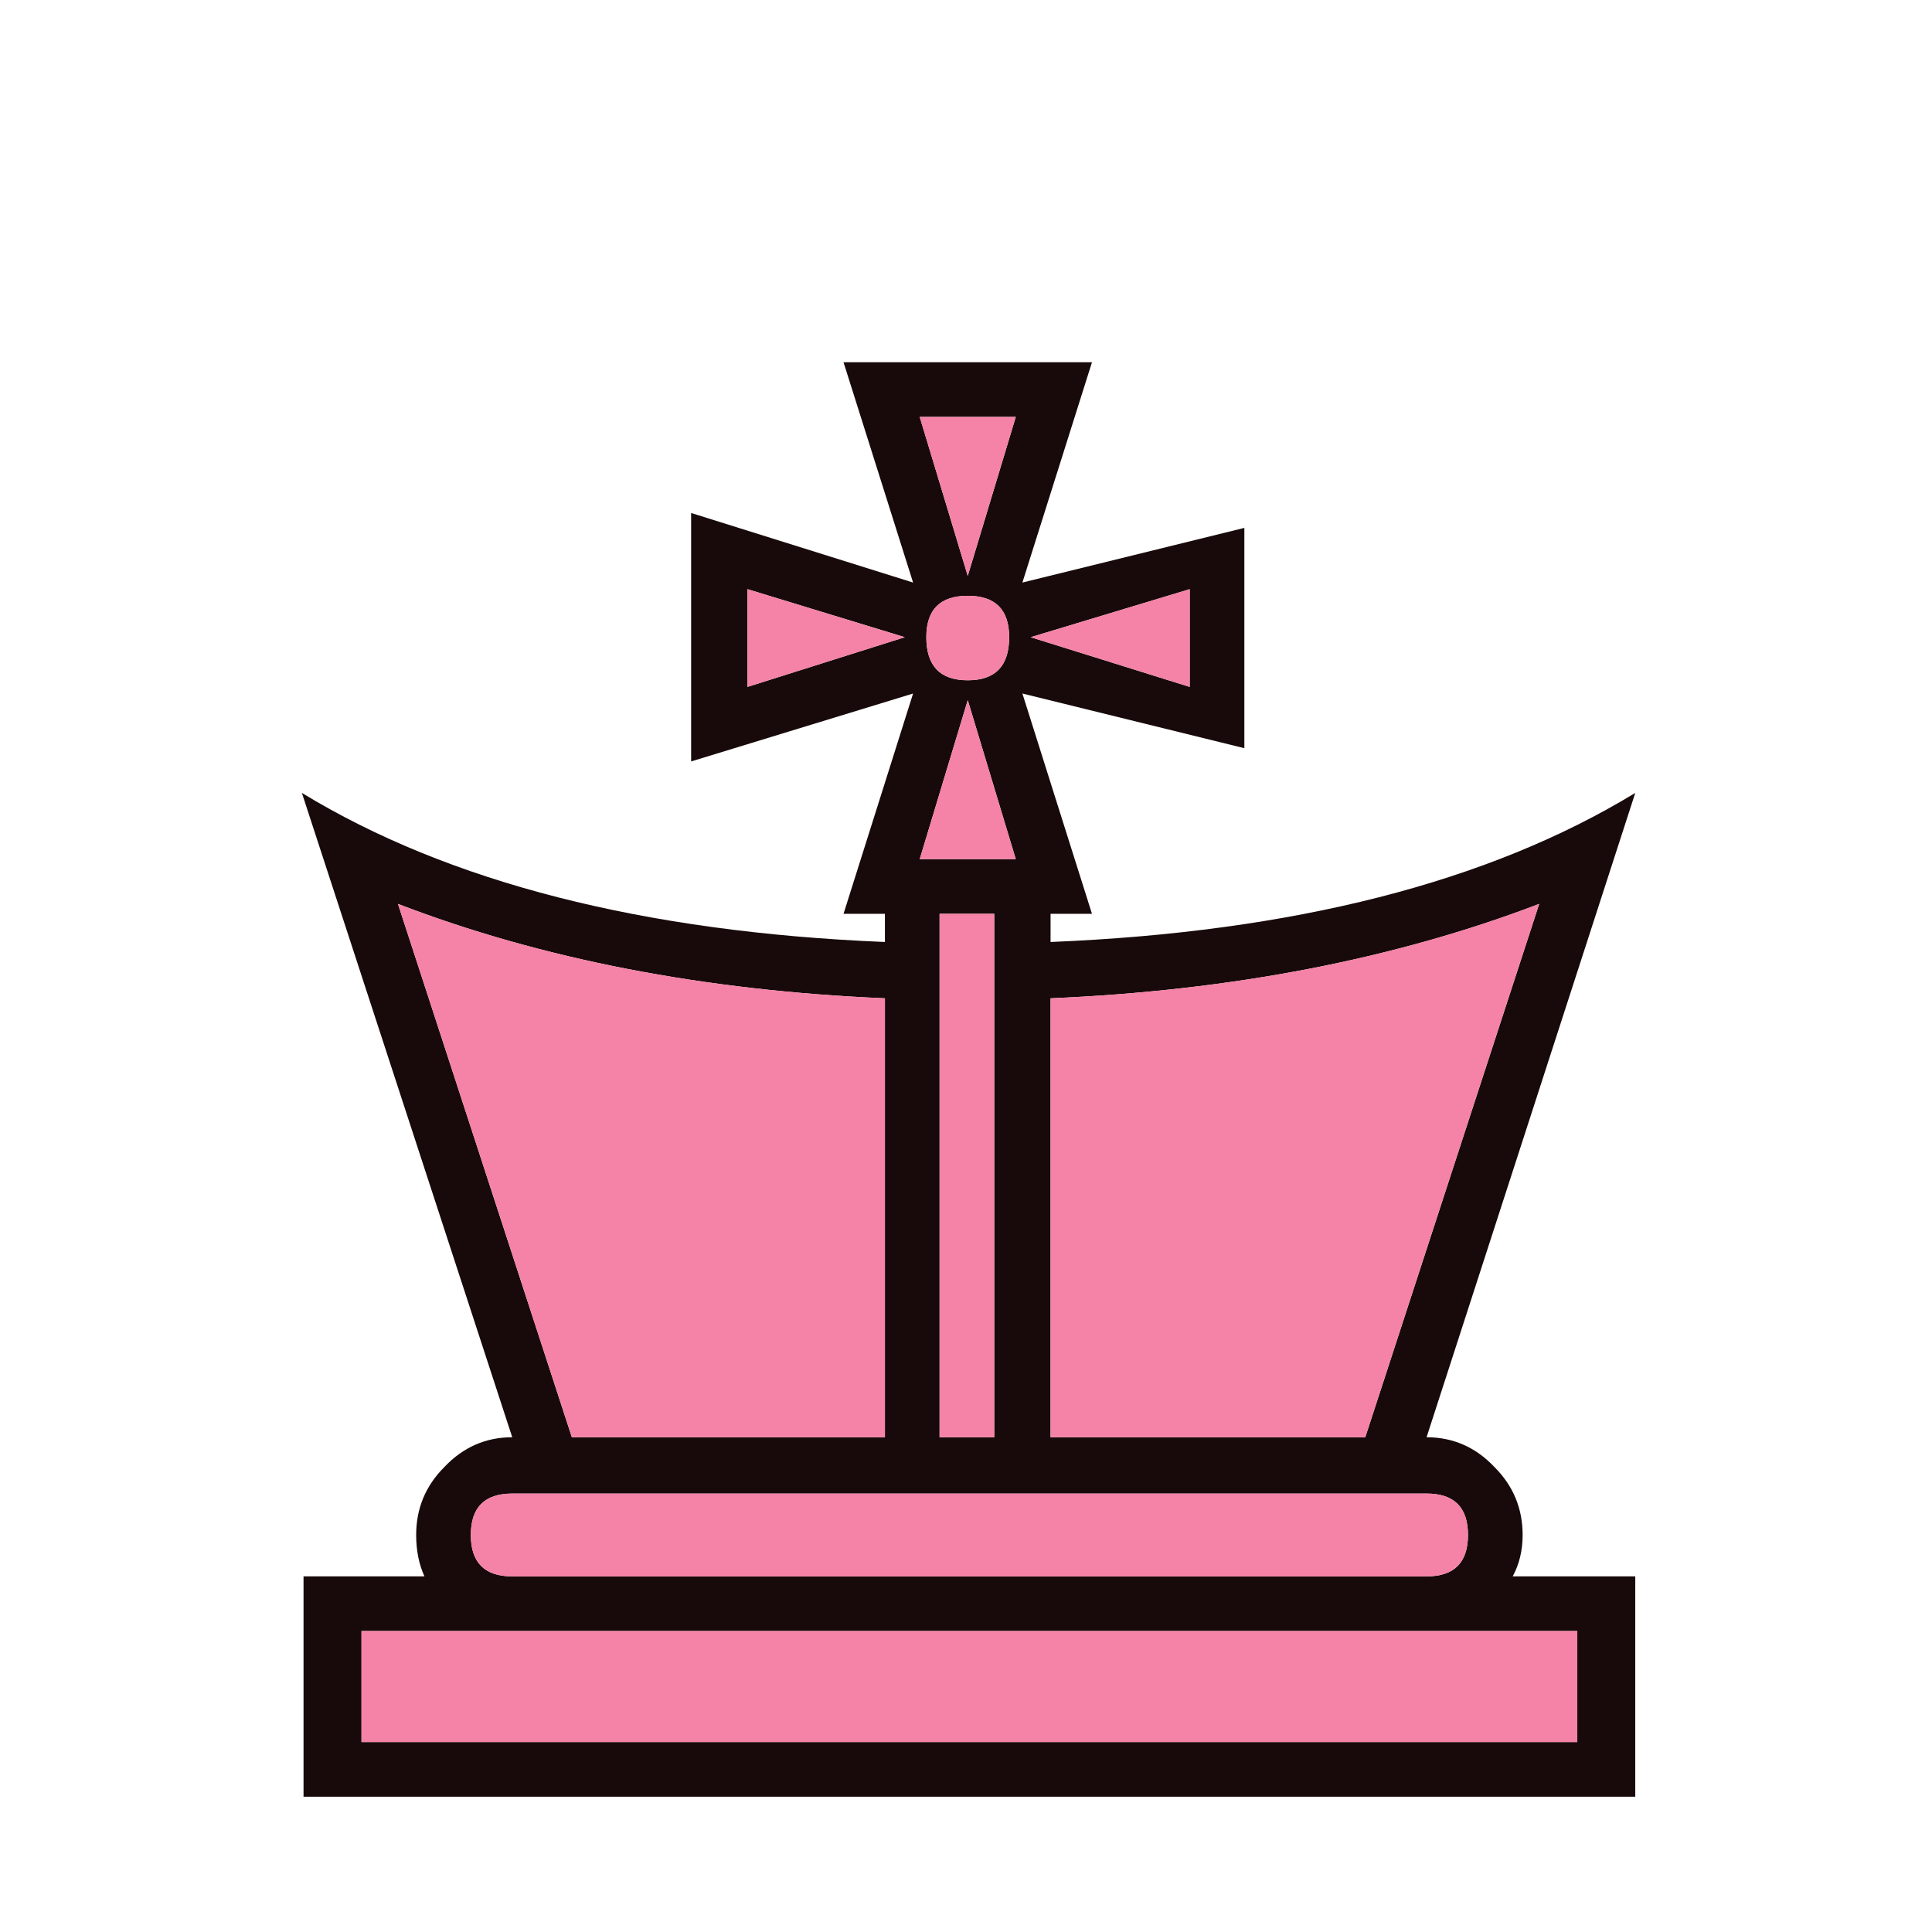 <svg width="180" height="180" viewBox="0 0 180 180" fill="none" xmlns="http://www.w3.org/2000/svg">
<path d="M132.91 146.868C135.482 146.868 136.768 145.582 136.768 143.01C136.768 140.438 135.482 139.152 132.91 139.152H47.724C45.152 139.152 43.866 140.438 43.866 143.01C43.866 145.582 45.152 146.868 47.724 146.868H132.91ZM146.953 162.3V151.96H33.681V162.3H146.953ZM97.878 87.763C120.512 86.837 138.671 82.207 152.354 73.874L132.91 133.905C135.379 133.905 137.488 134.831 139.237 136.683C140.986 138.432 141.86 140.541 141.86 143.01C141.86 144.451 141.551 145.736 140.934 146.868H152.354V167.393H28.279V146.868H39.545C39.03 145.736 38.773 144.451 38.773 143.01C38.773 140.541 39.648 138.432 41.397 136.683C43.146 134.831 45.255 133.905 47.724 133.905L28.125 73.874C41.808 82.207 59.915 86.837 82.446 87.763V85.139H87.539V133.905H92.631V85.139H97.878V87.763ZM97.878 93.01V133.905H127.2L143.404 84.214C129.926 89.358 114.751 92.289 97.878 93.01ZM82.446 93.01C65.574 92.289 50.45 89.358 37.076 84.214L53.279 133.905H82.446V93.01ZM101.737 33.75L95.255 54.275L115.934 49.182V69.707L95.255 64.614L101.737 85.139H78.589L85.07 64.614L64.391 70.941V47.793L85.07 54.275L78.589 33.75H101.737ZM90.163 53.657L94.638 38.843H85.687L90.163 53.657ZM90.163 65.231L85.687 80.047H94.638L90.163 65.231ZM84.298 59.367L69.638 54.892V63.997L84.298 59.367ZM96.027 59.367L110.842 63.997V54.892L96.027 59.367ZM90.163 63.38C92.734 63.38 94.021 62.043 94.021 59.367C94.021 56.796 92.734 55.509 90.163 55.509C87.59 55.509 86.304 56.796 86.304 59.367C86.304 62.043 87.59 63.38 90.163 63.38Z" fill="#180A0A"/>
<path d="M132.91 146.868C135.482 146.868 136.768 145.582 136.768 143.01C136.768 140.438 135.482 139.152 132.91 139.152H47.724C45.152 139.152 43.866 140.438 43.866 143.01C43.866 145.582 45.152 146.868 47.724 146.868H132.91ZM146.953 162.3V151.96H33.681V162.3H146.953ZM97.879 93.009V133.905H127.2L143.404 84.214C129.926 89.358 114.751 92.289 97.879 93.009ZM82.447 93.009C65.574 92.289 50.45 89.358 37.076 84.214L53.28 133.905H82.447V93.009ZM90.163 53.657L94.638 38.843H85.687L90.163 53.657ZM90.163 65.231L85.687 80.047H94.638L90.163 65.231ZM84.299 59.367L69.638 54.892V63.997L84.299 59.367ZM96.027 59.367L110.842 63.997V54.892L96.027 59.367ZM90.163 63.38C92.735 63.38 94.021 62.043 94.021 59.367C94.021 56.796 92.735 55.509 90.163 55.509C87.591 55.509 86.304 56.796 86.304 59.367C86.304 62.043 87.591 63.38 90.163 63.38Z" fill="#F582A7"/>
<path d="M87.539 85.139V133.905H92.632V85.139H87.539Z" fill="#F582A7"/>
</svg>

